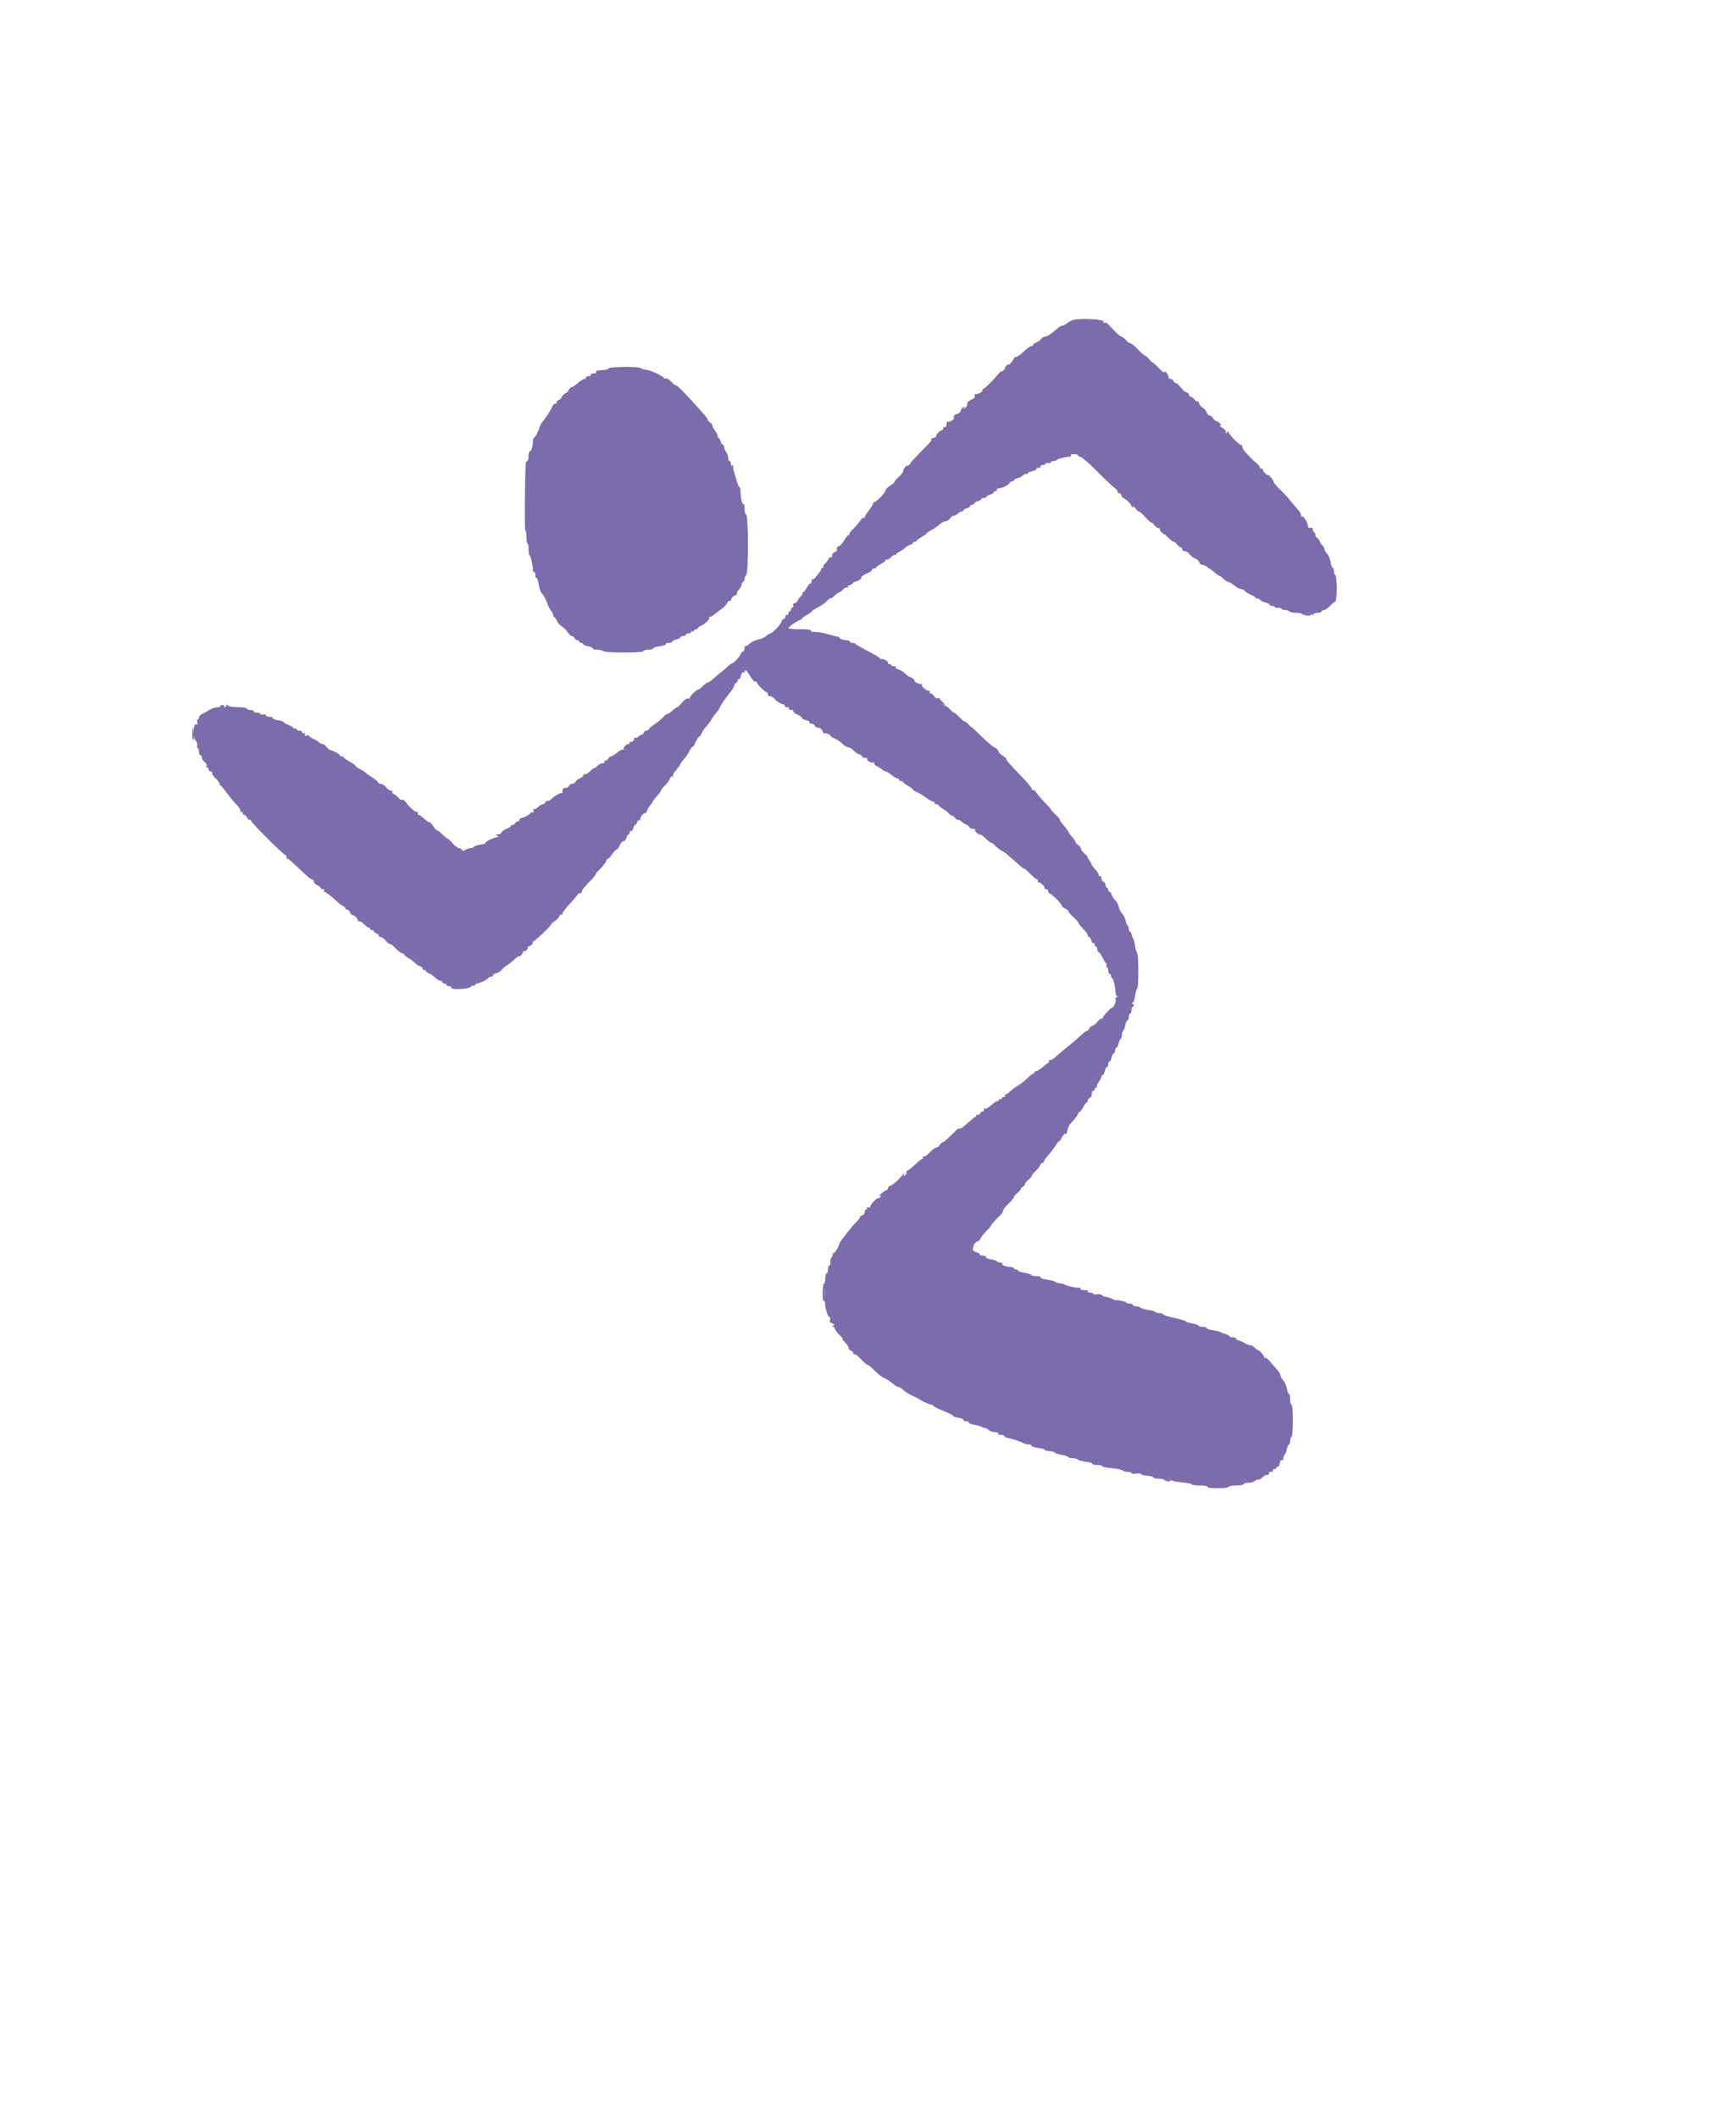 <?xml version="1.0" encoding="UTF-8" standalone="no"?><!-- Generator: Gravit.io --><svg xmlns="http://www.w3.org/2000/svg" xmlns:xlink="http://www.w3.org/1999/xlink" style="isolation:isolate" viewBox="0 0 123 150" width="123pt" height="150pt"><defs><clipPath id="_clipPath_7AI5HVQIuEOUWGMYK7dQO5azsF8pabnZ"><rect width="123" height="150"/></clipPath></defs><g clip-path="url(#_clipPath_7AI5HVQIuEOUWGMYK7dQO5azsF8pabnZ)"><g><path d=" M 76.105 22.647 C 75.974 22.671 75.761 22.774 75.632 22.876 C 75.503 22.977 75.345 23.06 75.28 23.06 C 75.216 23.06 75.074 23.136 74.965 23.229 C 74.437 23.682 74.206 23.835 74.052 23.835 C 73.96 23.835 73.828 23.916 73.758 24.015 C 73.689 24.114 73.534 24.226 73.414 24.264 C 73.294 24.301 73.196 24.373 73.196 24.423 C 73.196 24.472 73.136 24.513 73.062 24.513 C 72.989 24.513 72.749 24.688 72.529 24.901 C 72.31 25.114 72.065 25.288 71.985 25.288 C 71.905 25.288 71.839 25.325 71.839 25.37 C 71.839 25.415 71.752 25.553 71.646 25.676 C 71.539 25.798 71.452 25.869 71.452 25.832 C 71.452 25.795 71.391 25.821 71.317 25.89 C 71.242 25.959 71.194 26.037 71.21 26.063 C 71.225 26.09 71.177 26.168 71.103 26.236 C 71.028 26.305 70.968 26.331 70.968 26.294 C 70.968 26.257 70.878 26.332 70.768 26.46 C 70.307 26.997 69.782 27.516 69.699 27.516 C 69.651 27.516 69.611 27.577 69.611 27.65 C 69.611 27.776 69.278 27.942 69.091 27.91 C 69.044 27.902 69.031 27.961 69.061 28.039 C 69.098 28.134 69.019 28.226 68.831 28.309 C 68.572 28.424 68.506 28.508 68.531 28.694 C 68.536 28.729 68.467 28.816 68.379 28.888 C 68.241 28.999 68.23 28.997 68.303 28.873 C 68.377 28.747 68.367 28.746 68.225 28.86 C 68.135 28.933 68.061 29.052 68.061 29.125 C 68.061 29.197 67.952 29.284 67.819 29.317 C 67.611 29.369 67.516 29.484 67.601 29.577 C 67.666 29.649 67.32 29.908 67.214 29.867 C 67.147 29.842 67.087 29.869 67.08 29.928 C 67.045 30.236 67.026 30.276 66.918 30.253 C 66.854 30.24 66.813 30.281 66.826 30.346 C 66.839 30.41 66.804 30.464 66.746 30.467 C 66.61 30.472 66.317 30.768 66.317 30.9 C 66.317 30.957 66.255 31.004 66.178 31.004 C 66.101 31.004 66.007 31.054 65.969 31.116 C 65.923 31.191 65.944 31.202 66.036 31.148 C 66.111 31.105 65.796 31.445 65.337 31.905 C 64.878 32.365 64.514 32.754 64.528 32.769 C 64.542 32.784 64.493 32.852 64.418 32.921 C 64.344 32.99 64.283 33.019 64.283 32.987 C 64.283 32.954 64.218 32.993 64.138 33.073 C 64.058 33.153 63.992 33.282 63.992 33.361 C 63.992 33.439 63.843 33.634 63.66 33.794 C 63.478 33.955 63.349 34.107 63.375 34.132 C 63.4 34.158 63.266 34.275 63.077 34.392 C 62.888 34.509 62.733 34.667 62.733 34.743 C 62.733 34.894 62.094 35.557 61.949 35.557 C 61.901 35.557 61.861 35.605 61.861 35.665 C 61.861 35.723 61.73 35.937 61.57 36.139 C 61.41 36.34 61.28 36.556 61.28 36.618 C 61.28 36.68 61.241 36.707 61.193 36.678 C 61.146 36.648 61.032 36.744 60.94 36.89 C 60.848 37.036 60.628 37.293 60.451 37.46 C 60.274 37.628 60.155 37.791 60.188 37.824 C 60.22 37.856 60.198 37.882 60.139 37.882 C 60.081 37.882 59.937 38.053 59.819 38.262 C 59.702 38.471 59.524 38.663 59.425 38.689 C 59.312 38.719 59.265 38.791 59.3 38.882 C 59.336 38.974 59.283 39.051 59.155 39.091 C 59.041 39.128 58.955 39.238 58.955 39.348 C 58.955 39.454 58.911 39.514 58.857 39.481 C 58.803 39.447 58.73 39.499 58.694 39.596 C 58.658 39.692 58.55 39.841 58.455 39.927 C 58.358 40.012 58.308 40.11 58.343 40.145 C 58.377 40.179 58.355 40.207 58.292 40.207 C 58.23 40.207 58.18 40.254 58.18 40.311 C 58.18 40.368 58.125 40.472 58.059 40.542 C 57.992 40.611 57.875 40.758 57.799 40.868 C 57.722 40.979 57.624 41.047 57.581 41.02 C 57.537 40.993 57.501 41.063 57.501 41.176 C 57.501 41.289 57.466 41.36 57.423 41.333 C 57.38 41.307 57.265 41.435 57.166 41.618 C 57.067 41.801 56.942 41.951 56.889 41.951 C 56.835 41.951 56.819 41.98 56.854 42.014 C 56.888 42.049 56.838 42.147 56.742 42.232 C 56.646 42.317 56.539 42.464 56.505 42.557 C 56.47 42.65 56.376 42.726 56.296 42.726 C 56.207 42.726 56.173 42.782 56.207 42.872 C 56.238 42.951 56.214 43.017 56.156 43.017 C 56.097 43.017 56.048 43.082 56.048 43.162 C 56.048 43.242 56.005 43.307 55.951 43.307 C 55.898 43.307 55.854 43.376 55.854 43.459 C 55.854 43.542 55.811 43.583 55.758 43.55 C 55.704 43.517 55.661 43.559 55.661 43.644 C 55.661 43.729 55.595 43.823 55.516 43.854 C 55.435 43.885 55.37 43.961 55.37 44.024 C 55.37 44.169 54.727 44.858 54.591 44.858 C 54.536 44.858 54.4 44.942 54.289 45.045 C 54.179 45.148 53.927 45.259 53.729 45.293 C 53.532 45.326 53.258 45.457 53.121 45.584 C 52.984 45.711 52.846 45.788 52.813 45.756 C 52.781 45.724 52.754 45.793 52.754 45.91 C 52.754 46.027 52.689 46.148 52.609 46.179 C 52.529 46.209 52.464 46.287 52.464 46.351 C 52.464 46.471 51.971 46.989 51.857 46.989 C 51.823 46.989 51.69 47.087 51.562 47.207 C 51.434 47.327 51.238 47.492 51.126 47.575 C 51.014 47.658 50.769 47.865 50.581 48.035 C 50.394 48.206 50.198 48.345 50.146 48.345 C 50.093 48.345 49.942 48.454 49.808 48.587 C 49.675 48.721 49.531 48.83 49.488 48.83 C 49.369 48.83 48.879 49.308 48.879 49.425 C 48.879 49.482 48.817 49.504 48.74 49.475 C 48.656 49.443 48.496 49.555 48.335 49.755 C 48.189 49.939 48.032 50.089 47.986 50.089 C 47.94 50.089 47.784 50.198 47.641 50.331 C 47.497 50.464 47.333 50.573 47.275 50.573 C 47.217 50.573 47.077 50.681 46.963 50.811 C 46.85 50.942 46.58 51.166 46.365 51.309 C 46.149 51.451 45.973 51.606 45.973 51.652 C 45.973 51.698 45.906 51.736 45.825 51.736 C 45.743 51.736 45.651 51.801 45.62 51.881 C 45.59 51.961 45.522 52.027 45.471 52.027 C 45.42 52.027 45.312 52.092 45.231 52.173 C 45.151 52.253 45.039 52.29 44.981 52.255 C 44.924 52.219 44.901 52.23 44.931 52.278 C 44.994 52.383 44.76 52.622 44.675 52.537 C 44.643 52.505 44.617 52.53 44.617 52.592 C 44.617 52.654 44.57 52.705 44.513 52.705 C 44.369 52.705 44.128 52.959 44.201 53.032 C 44.234 53.065 44.195 53.092 44.115 53.092 C 44.034 53.092 43.842 53.201 43.687 53.334 C 43.532 53.467 43.35 53.576 43.281 53.577 C 43.213 53.577 43.132 53.642 43.101 53.722 C 43.071 53.802 42.982 53.867 42.905 53.867 C 42.828 53.867 42.791 53.911 42.824 53.964 C 42.857 54.017 42.796 54.061 42.688 54.061 C 42.581 54.061 42.404 54.156 42.295 54.273 C 42.187 54.39 42.098 54.449 42.098 54.404 C 42.098 54.36 41.991 54.439 41.86 54.58 C 41.729 54.721 41.555 54.836 41.473 54.836 C 41.39 54.836 41.323 54.881 41.323 54.935 C 41.323 54.99 41.213 55.076 41.078 55.128 C 40.943 55.179 40.808 55.287 40.777 55.367 C 40.746 55.448 40.643 55.514 40.548 55.514 C 40.452 55.514 40.349 55.58 40.319 55.659 C 40.288 55.74 40.175 55.805 40.066 55.805 C 39.89 55.805 39.824 55.905 39.858 56.12 C 39.864 56.16 39.837 56.183 39.797 56.172 C 39.689 56.141 39.265 56.387 39.065 56.595 C 38.968 56.696 38.848 56.752 38.797 56.721 C 38.747 56.69 38.679 56.733 38.648 56.816 C 38.615 56.899 38.529 56.968 38.454 56.968 C 38.38 56.968 38.231 57.056 38.122 57.165 C 38.014 57.273 37.883 57.336 37.833 57.305 C 37.779 57.272 37.767 57.322 37.803 57.423 C 37.838 57.519 37.833 57.567 37.792 57.53 C 37.751 57.493 37.624 57.551 37.51 57.658 C 37.396 57.765 37.183 57.877 37.037 57.906 C 36.892 57.936 36.794 57.995 36.821 58.038 C 36.847 58.081 36.781 58.144 36.674 58.178 C 36.567 58.212 36.479 58.281 36.479 58.33 C 36.479 58.38 36.413 58.421 36.333 58.421 C 36.254 58.421 36.188 58.46 36.188 58.508 C 36.188 58.556 36.057 58.641 35.896 58.697 C 35.736 58.753 35.578 58.866 35.547 58.949 C 35.515 59.031 35.396 59.1 35.282 59.1 C 35.112 59.101 35.101 59.119 35.219 59.196 C 35.349 59.279 35.349 59.29 35.219 59.294 C 35.002 59.302 34.335 59.636 34.403 59.704 C 34.436 59.736 34.262 59.792 34.017 59.829 C 33.772 59.866 33.572 59.935 33.572 59.982 C 33.572 60.029 33.485 60.068 33.377 60.068 C 33.27 60.068 33.09 60.122 32.977 60.189 C 32.813 60.286 32.763 60.286 32.728 60.189 C 32.704 60.122 32.611 60.068 32.522 60.068 C 32.433 60.068 32.229 59.916 32.07 59.731 C 31.911 59.545 31.749 59.393 31.711 59.392 C 31.673 59.39 31.508 59.259 31.344 59.099 C 31.181 58.939 31.007 58.808 30.959 58.808 C 30.91 58.808 30.793 58.677 30.699 58.517 C 30.605 58.358 30.473 58.227 30.407 58.227 C 30.341 58.227 30.167 58.107 30.02 57.96 C 29.873 57.814 29.719 57.705 29.677 57.718 C 29.635 57.732 29.6 57.675 29.6 57.591 C 29.6 57.508 29.562 57.464 29.516 57.493 C 29.427 57.547 28.97 57.139 28.738 56.798 C 28.663 56.688 28.547 56.618 28.481 56.644 C 28.415 56.669 28.302 56.608 28.23 56.507 C 28.158 56.407 28.02 56.295 27.923 56.259 C 27.826 56.223 27.775 56.15 27.808 56.096 C 27.841 56.043 27.795 55.999 27.707 55.999 C 27.618 55.999 27.46 55.89 27.355 55.757 C 27.25 55.623 27.08 55.514 26.978 55.514 C 26.875 55.514 26.791 55.471 26.791 55.419 C 26.791 55.366 26.606 55.207 26.379 55.065 C 26.153 54.923 25.946 54.776 25.919 54.737 C 25.892 54.698 25.708 54.58 25.51 54.474 C 25.311 54.368 25.168 54.263 25.191 54.24 C 25.214 54.217 25.039 54.092 24.801 53.962 C 24.563 53.832 24.369 53.693 24.369 53.651 C 24.369 53.61 24.303 53.577 24.224 53.577 C 24.144 53.577 24.078 53.54 24.078 53.495 C 24.078 53.412 23.649 53.177 23.414 53.132 C 23.342 53.118 23.22 53.016 23.142 52.906 C 23.065 52.795 22.942 52.705 22.869 52.705 C 22.796 52.705 22.678 52.648 22.608 52.578 C 22.537 52.508 22.341 52.39 22.172 52.315 C 22.002 52.24 21.883 52.149 21.906 52.112 C 21.929 52.075 21.853 52.069 21.738 52.099 C 21.595 52.137 21.551 52.119 21.598 52.042 C 21.64 51.975 21.605 51.93 21.511 51.93 C 21.425 51.93 21.376 51.895 21.402 51.853 C 21.428 51.811 21.355 51.769 21.239 51.76 C 21.124 51.752 21.014 51.699 20.996 51.643 C 20.977 51.587 20.922 51.566 20.873 51.596 C 20.824 51.626 20.784 51.612 20.784 51.566 C 20.784 51.52 20.632 51.422 20.445 51.348 C 20.259 51.275 20.106 51.186 20.106 51.149 C 20.106 51.112 19.932 51.055 19.719 51.021 C 19.506 50.986 19.331 50.916 19.331 50.863 C 19.331 50.81 19.222 50.767 19.089 50.767 C 18.956 50.767 18.847 50.718 18.847 50.659 C 18.847 50.599 18.761 50.573 18.653 50.602 C 18.546 50.629 18.459 50.613 18.459 50.565 C 18.459 50.516 18.35 50.477 18.217 50.477 C 18.084 50.477 17.975 50.433 17.975 50.38 C 17.975 50.326 17.866 50.283 17.733 50.283 C 17.599 50.283 17.491 50.239 17.491 50.186 C 17.491 50.132 17.223 50.089 16.88 50.089 C 16.535 50.089 16.22 50.039 16.154 49.973 C 16.063 49.882 16.037 49.882 16.037 49.973 C 16.037 50.037 15.991 50.089 15.935 50.089 C 15.878 50.089 15.853 50.055 15.879 50.013 C 15.905 49.971 15.846 49.937 15.747 49.937 C 15.648 49.937 15.588 49.971 15.614 50.013 C 15.64 50.055 15.539 50.092 15.389 50.096 C 15.24 50.1 14.986 50.187 14.826 50.289 C 14.667 50.39 14.438 50.517 14.318 50.57 C 14.198 50.622 14.1 50.732 14.1 50.813 C 14.1 50.895 14.06 50.961 14.012 50.961 C 13.964 50.961 13.949 51.055 13.979 51.17 C 14.013 51.302 13.996 51.356 13.931 51.316 C 13.681 51.161 13.623 52.214 13.868 52.459 C 13.954 52.545 14.001 52.7 13.974 52.805 C 13.947 52.91 13.964 52.995 14.012 52.995 C 14.06 52.995 14.1 53.104 14.1 53.238 C 14.1 53.371 14.143 53.48 14.197 53.48 C 14.25 53.48 14.294 53.551 14.294 53.638 C 14.294 53.725 14.385 53.875 14.496 53.972 C 14.608 54.069 14.671 54.194 14.636 54.25 C 14.601 54.306 14.619 54.352 14.675 54.352 C 14.732 54.352 14.778 54.417 14.778 54.497 C 14.778 54.577 14.846 54.642 14.929 54.642 C 15.012 54.642 15.054 54.684 15.023 54.735 C 14.991 54.786 15.097 54.955 15.259 55.109 C 15.421 55.263 15.553 55.436 15.553 55.492 C 15.553 55.549 15.586 55.61 15.626 55.627 C 15.666 55.645 15.828 55.834 15.986 56.047 C 16.37 56.565 16.422 56.627 16.791 57.023 C 16.966 57.211 17.079 57.412 17.042 57.472 C 17.002 57.536 17.02 57.551 17.088 57.51 C 17.155 57.468 17.2 57.503 17.2 57.597 C 17.2 57.683 17.237 57.731 17.282 57.703 C 17.328 57.675 17.421 57.758 17.491 57.888 C 17.56 58.017 17.654 58.1 17.699 58.073 C 17.744 58.045 17.781 58.067 17.781 58.123 C 17.781 58.248 20.084 60.552 20.209 60.552 C 20.259 60.552 20.3 60.624 20.3 60.713 C 20.3 60.802 20.323 60.852 20.351 60.824 C 20.396 60.779 20.636 60.988 21.764 62.056 C 21.903 62.188 22.066 62.296 22.127 62.296 C 22.188 62.296 22.238 62.362 22.238 62.443 C 22.238 62.524 22.347 62.64 22.48 62.701 C 22.613 62.762 22.722 62.848 22.722 62.893 C 22.722 62.937 22.79 62.974 22.873 62.974 C 22.956 62.974 22.997 63.018 22.964 63.071 C 22.931 63.124 22.94 63.168 22.983 63.169 C 23.077 63.17 23.522 63.51 23.875 63.851 C 24.017 63.988 24.207 64.128 24.299 64.163 C 24.391 64.198 24.466 64.272 24.466 64.327 C 24.466 64.382 24.528 64.427 24.605 64.427 C 24.681 64.427 24.771 64.514 24.805 64.621 C 24.839 64.727 24.919 64.815 24.984 64.815 C 25.141 64.815 25.435 65.167 25.354 65.258 C 25.318 65.298 25.344 65.298 25.411 65.26 C 25.485 65.217 25.647 65.303 25.819 65.475 C 25.976 65.632 26.128 65.736 26.157 65.707 C 26.186 65.678 26.21 65.705 26.21 65.767 C 26.21 65.829 26.275 65.88 26.355 65.88 C 26.435 65.88 26.5 65.921 26.5 65.971 C 26.5 66.02 26.588 66.089 26.696 66.123 C 26.803 66.157 26.865 66.225 26.835 66.275 C 26.804 66.324 26.859 66.365 26.956 66.365 C 27.053 66.365 27.214 66.474 27.314 66.607 C 27.414 66.74 27.548 66.849 27.611 66.849 C 27.673 66.849 27.817 66.947 27.929 67.067 C 28.223 67.381 28.415 67.527 28.531 67.527 C 28.586 67.527 28.632 67.561 28.632 67.603 C 28.632 67.645 28.773 67.762 28.947 67.863 C 29.12 67.964 29.327 68.119 29.407 68.209 C 29.487 68.298 29.651 68.403 29.771 68.441 C 29.892 68.479 29.966 68.55 29.935 68.6 C 29.905 68.649 29.948 68.69 30.031 68.69 C 30.114 68.69 30.182 68.73 30.182 68.78 C 30.182 68.83 30.27 68.899 30.378 68.933 C 30.487 68.967 30.681 69.101 30.81 69.23 C 30.939 69.359 31.112 69.465 31.194 69.465 C 31.277 69.465 31.344 69.508 31.344 69.562 C 31.344 69.615 31.41 69.659 31.49 69.659 C 31.569 69.659 31.635 69.702 31.635 69.755 C 31.635 69.809 31.725 69.852 31.834 69.852 C 31.944 69.852 32.007 69.896 31.974 69.949 C 31.871 70.116 33.175 70.069 33.345 69.9 C 33.425 69.819 33.531 69.778 33.58 69.809 C 33.629 69.839 33.669 69.818 33.669 69.761 C 33.669 69.705 33.731 69.659 33.807 69.659 C 33.968 69.659 34.575 69.352 34.622 69.247 C 34.64 69.207 34.716 69.174 34.792 69.174 C 34.867 69.174 34.929 69.131 34.929 69.079 C 34.929 69.027 35.039 68.956 35.173 68.923 C 35.308 68.889 35.471 68.789 35.536 68.701 C 35.602 68.613 35.786 68.458 35.946 68.358 C 36.106 68.257 36.333 68.072 36.45 67.948 C 36.567 67.823 36.728 67.721 36.807 67.721 C 36.885 67.721 36.978 67.633 37.012 67.526 C 37.046 67.418 37.104 67.348 37.14 67.37 C 37.223 67.421 37.453 67.178 37.386 67.111 C 37.359 67.083 37.426 67.032 37.537 66.997 C 37.648 66.962 37.738 66.87 37.738 66.794 C 37.738 66.718 37.774 66.655 37.818 66.655 C 37.918 66.655 39.093 65.523 39.044 65.474 C 39.024 65.455 39.137 65.353 39.294 65.248 C 39.451 65.143 39.605 64.98 39.635 64.886 C 39.665 64.792 39.737 64.744 39.795 64.78 C 39.852 64.815 39.872 64.8 39.838 64.746 C 39.805 64.692 40.038 64.369 40.356 64.029 C 40.675 63.689 40.935 63.378 40.935 63.338 C 40.935 63.297 41.001 63.265 41.08 63.265 C 41.16 63.265 41.226 63.202 41.226 63.125 C 41.226 63.048 41.444 62.77 41.71 62.508 C 41.977 62.246 42.195 61.991 42.195 61.943 C 42.195 61.894 42.271 61.786 42.364 61.703 C 42.642 61.456 42.97 61.042 42.97 60.939 C 42.97 60.886 43.008 60.843 43.054 60.843 C 43.1 60.843 43.242 60.69 43.369 60.504 C 43.496 60.318 43.644 60.165 43.699 60.165 C 43.754 60.165 43.849 60.034 43.909 59.874 C 43.969 59.714 44.087 59.583 44.17 59.583 C 44.254 59.583 44.35 59.474 44.383 59.341 C 44.416 59.208 44.483 59.099 44.53 59.099 C 44.578 59.099 44.617 59.031 44.617 58.948 C 44.617 58.865 44.659 58.823 44.711 58.855 C 44.762 58.887 44.832 58.802 44.866 58.667 C 44.9 58.531 44.964 58.421 45.008 58.421 C 45.052 58.421 45.116 58.333 45.15 58.225 C 45.184 58.118 45.259 58.059 45.317 58.095 C 45.375 58.131 45.394 58.115 45.36 58.061 C 45.292 57.951 45.621 57.52 45.708 57.606 C 45.737 57.636 45.792 57.565 45.829 57.449 C 45.866 57.332 45.977 57.143 46.076 57.03 C 46.175 56.915 46.259 56.791 46.263 56.752 C 46.267 56.714 46.399 56.54 46.557 56.367 C 46.715 56.194 46.845 56.014 46.845 55.968 C 46.845 55.921 46.969 55.766 47.122 55.624 C 47.274 55.482 47.43 55.267 47.468 55.148 C 47.506 55.026 47.583 54.959 47.642 54.995 C 47.7 55.031 47.719 55.015 47.685 54.96 C 47.65 54.904 47.752 54.712 47.91 54.533 C 48.068 54.353 48.199 54.172 48.199 54.13 C 48.2 54.087 48.31 53.935 48.443 53.791 C 48.576 53.648 48.753 53.388 48.835 53.215 C 48.918 53.041 49.022 52.899 49.066 52.899 C 49.111 52.899 49.175 52.822 49.209 52.729 C 49.306 52.459 49.554 52.066 49.56 52.172 C 49.563 52.225 49.624 52.134 49.695 51.97 C 49.767 51.805 49.929 51.565 50.055 51.437 C 50.181 51.308 50.343 51.089 50.414 50.95 C 50.486 50.811 50.65 50.584 50.778 50.445 C 50.906 50.307 51.01 50.149 51.01 50.094 C 51.01 50.007 51.415 49.425 51.83 48.913 C 51.902 48.825 51.989 48.662 52.025 48.549 C 52.06 48.437 52.13 48.345 52.18 48.345 C 52.229 48.345 52.27 48.277 52.27 48.194 C 52.27 48.111 52.308 48.067 52.355 48.096 C 52.402 48.125 52.467 48.015 52.499 47.853 C 52.532 47.689 52.602 47.584 52.656 47.618 C 52.71 47.651 52.754 47.632 52.754 47.576 C 52.754 47.379 52.908 47.476 53.091 47.788 C 53.324 48.184 53.489 48.353 53.566 48.276 C 53.599 48.243 53.626 48.267 53.626 48.328 C 53.626 48.455 54.192 49.023 54.319 49.023 C 54.364 49.023 54.401 49.089 54.401 49.169 C 54.401 49.249 54.482 49.314 54.581 49.314 C 54.681 49.314 54.842 49.422 54.941 49.553 C 55.04 49.685 55.243 49.819 55.392 49.852 C 55.54 49.884 55.638 49.951 55.607 50 C 55.577 50.049 55.645 50.089 55.758 50.089 C 55.871 50.089 55.936 50.133 55.903 50.186 C 55.87 50.239 55.935 50.283 56.048 50.283 C 56.161 50.283 56.231 50.319 56.204 50.364 C 56.176 50.408 56.304 50.517 56.488 50.604 C 56.673 50.692 56.823 50.805 56.823 50.855 C 56.823 50.905 56.955 50.974 57.115 51.01 C 57.275 51.045 57.381 51.114 57.351 51.163 C 57.321 51.212 57.381 51.252 57.485 51.252 C 57.589 51.252 57.7 51.317 57.73 51.397 C 57.761 51.477 57.876 51.542 57.986 51.542 C 58.105 51.542 58.219 51.631 58.267 51.76 C 58.311 51.88 58.364 51.961 58.384 51.94 C 58.445 51.877 58.858 52.033 58.858 52.119 C 58.858 52.162 58.934 52.223 59.027 52.255 C 59.259 52.333 59.55 52.526 59.738 52.727 C 59.824 52.82 59.987 52.909 60.1 52.927 C 60.212 52.944 60.382 53.047 60.477 53.156 C 60.572 53.266 60.748 53.386 60.868 53.424 C 60.988 53.462 61.086 53.533 61.086 53.583 C 61.086 53.633 61.18 53.674 61.296 53.674 C 61.411 53.674 61.477 53.702 61.442 53.737 C 61.344 53.835 61.748 54.082 61.876 54.003 C 61.939 53.964 61.962 53.977 61.928 54.031 C 61.895 54.085 61.986 54.19 62.131 54.264 C 62.275 54.339 62.451 54.455 62.522 54.521 C 62.592 54.588 62.701 54.642 62.764 54.642 C 62.827 54.643 63.005 54.752 63.16 54.885 C 63.315 55.018 63.5 55.127 63.572 55.127 C 63.643 55.127 63.702 55.17 63.702 55.224 C 63.702 55.277 63.767 55.321 63.847 55.321 C 63.927 55.321 63.992 55.354 63.992 55.395 C 63.992 55.437 64.145 55.552 64.331 55.653 C 64.518 55.753 64.67 55.868 64.67 55.907 C 64.67 55.947 64.79 56.028 64.937 56.087 C 65.083 56.146 65.378 56.323 65.591 56.481 C 65.804 56.638 66.033 56.769 66.099 56.77 C 66.166 56.772 66.221 56.817 66.221 56.87 C 66.221 56.924 66.286 56.968 66.366 56.968 C 66.446 56.968 66.511 57.002 66.511 57.043 C 66.511 57.085 66.653 57.202 66.826 57.302 C 66.999 57.403 67.176 57.543 67.218 57.614 C 67.261 57.684 67.349 57.743 67.415 57.743 C 67.48 57.743 67.595 57.827 67.67 57.931 C 67.745 58.035 67.84 58.098 67.882 58.073 C 67.923 58.047 68.039 58.104 68.138 58.199 C 68.238 58.294 68.381 58.387 68.457 58.404 C 68.532 58.422 68.629 58.498 68.671 58.574 C 68.714 58.649 68.841 58.711 68.954 58.711 C 69.067 58.711 69.132 58.738 69.099 58.771 C 69.02 58.85 69.271 59.098 69.435 59.101 C 69.505 59.103 69.69 59.234 69.845 59.392 C 70.001 59.55 70.17 59.68 70.222 59.68 C 70.273 59.68 70.412 59.784 70.529 59.911 C 70.647 60.037 70.848 60.196 70.976 60.263 C 71.218 60.389 71.256 60.419 71.864 60.957 C 72.46 61.484 72.507 61.521 72.573 61.521 C 72.608 61.521 72.806 61.695 73.013 61.908 C 73.22 62.121 73.436 62.296 73.492 62.296 C 73.548 62.296 73.568 62.339 73.535 62.393 C 73.502 62.446 73.521 62.49 73.576 62.49 C 73.73 62.49 74.065 62.803 74.008 62.894 C 73.982 62.938 74.027 62.974 74.111 62.974 C 74.194 62.974 74.261 63.039 74.261 63.119 C 74.261 63.199 74.301 63.265 74.351 63.265 C 74.471 63.265 75.23 64.022 75.23 64.142 C 75.23 64.195 75.339 64.287 75.472 64.348 C 75.606 64.409 75.716 64.506 75.717 64.564 C 75.718 64.622 75.87 64.8 76.056 64.959 C 76.241 65.118 76.394 65.293 76.396 65.346 C 76.398 65.4 76.55 65.595 76.735 65.779 C 76.92 65.963 77.071 66.17 77.071 66.239 C 77.071 66.308 77.114 66.365 77.166 66.365 C 77.218 66.365 77.288 66.473 77.322 66.606 C 77.355 66.739 77.421 66.824 77.469 66.794 C 77.516 66.765 77.555 66.809 77.555 66.892 C 77.555 66.975 77.599 67.043 77.652 67.043 C 77.705 67.043 77.749 67.13 77.749 67.237 C 77.749 67.343 77.791 67.43 77.841 67.43 C 77.892 67.43 78.01 67.594 78.103 67.794 C 78.196 67.993 78.312 68.185 78.362 68.219 C 78.411 68.253 78.422 68.329 78.386 68.388 C 78.349 68.448 78.365 68.496 78.422 68.496 C 78.478 68.496 78.524 68.605 78.524 68.738 C 78.524 68.871 78.568 68.98 78.621 68.98 C 78.674 68.98 78.718 69.042 78.718 69.118 C 78.718 69.193 78.757 69.269 78.806 69.287 C 78.891 69.319 79.027 69.899 79.039 70.288 C 79.042 70.395 79.091 70.514 79.148 70.553 C 79.214 70.599 79.204 70.625 79.119 70.626 C 79.044 70.627 79.011 70.688 79.042 70.77 C 79.072 70.848 79.034 71.033 78.956 71.181 C 78.879 71.329 78.816 71.412 78.815 71.365 C 78.815 71.317 78.662 71.44 78.476 71.638 C 78.289 71.836 78.137 72.04 78.137 72.093 C 78.137 72.146 78.101 72.167 78.058 72.14 C 78.015 72.114 77.874 72.22 77.744 72.377 C 77.615 72.534 77.455 72.662 77.39 72.662 C 77.325 72.662 77.223 72.753 77.163 72.864 C 77.104 72.975 77.034 73.045 77.009 73.019 C 76.983 72.994 76.792 73.131 76.586 73.326 C 76.379 73.52 76.087 73.777 75.938 73.896 C 75.371 74.35 74.894 74.751 74.726 74.914 C 74.631 75.007 74.484 75.084 74.401 75.084 C 74.318 75.084 74.277 75.127 74.31 75.181 C 74.343 75.234 74.335 75.278 74.291 75.279 C 74.248 75.28 74.065 75.411 73.885 75.57 C 73.705 75.729 73.498 75.859 73.425 75.859 C 73.352 75.859 73.293 75.902 73.293 75.956 C 73.293 76.009 73.248 76.052 73.194 76.052 C 73.14 76.052 72.955 76.197 72.782 76.373 C 72.61 76.549 72.321 76.778 72.139 76.882 C 71.958 76.985 71.709 77.168 71.587 77.288 C 71.464 77.408 71.316 77.506 71.257 77.506 C 71.198 77.506 71.177 77.549 71.21 77.603 C 71.243 77.656 71.202 77.699 71.119 77.699 C 71.036 77.699 70.968 77.746 70.968 77.802 C 70.968 77.859 70.924 77.878 70.871 77.845 C 70.817 77.812 70.774 77.831 70.774 77.887 C 70.774 77.944 70.728 77.99 70.673 77.99 C 70.617 77.99 70.519 78.034 70.455 78.089 C 69.984 78.486 69.867 78.561 69.792 78.515 C 69.746 78.487 69.708 78.534 69.708 78.62 C 69.708 78.706 69.669 78.753 69.621 78.723 C 69.574 78.694 69.51 78.735 69.479 78.814 C 69.449 78.894 69.357 78.959 69.275 78.959 C 69.194 78.959 69.138 78.992 69.151 79.031 C 69.165 79.071 69.152 79.104 69.124 79.104 C 69.069 79.104 68.883 79.252 68.427 79.661 C 68.263 79.808 68.092 79.928 68.047 79.928 C 68.001 79.928 67.942 79.927 67.915 79.927 C 67.888 79.927 67.649 80.145 67.384 80.411 C 67.118 80.678 66.857 80.896 66.804 80.896 C 66.75 80.896 66.652 80.984 66.586 81.09 C 66.519 81.197 66.402 81.284 66.325 81.284 C 66.248 81.284 66.043 81.44 65.868 81.631 C 65.676 81.841 65.504 81.95 65.434 81.907 C 65.361 81.862 65.344 81.877 65.388 81.947 C 65.426 82.009 65.421 82.059 65.376 82.059 C 65.332 82.059 65.082 82.255 64.821 82.495 C 64.56 82.735 64.308 82.931 64.261 82.931 C 64.213 82.931 64.198 82.97 64.228 83.017 C 64.257 83.064 64.215 83.157 64.134 83.224 C 64.011 83.327 63.997 83.317 64.046 83.162 C 64.099 82.994 64.095 82.993 63.995 83.149 C 63.806 83.443 63.193 83.996 63.057 83.996 C 62.985 83.996 62.927 84.059 62.927 84.135 C 62.927 84.212 62.845 84.3 62.746 84.331 C 62.646 84.363 62.483 84.483 62.382 84.597 C 62.282 84.711 62.261 84.769 62.336 84.725 C 62.428 84.671 62.45 84.681 62.403 84.757 C 62.365 84.818 62.281 84.869 62.216 84.869 C 62.061 84.869 61.577 85.422 61.655 85.51 C 61.688 85.547 61.637 85.549 61.541 85.515 C 61.437 85.477 61.39 85.491 61.426 85.548 C 61.458 85.601 61.439 85.644 61.382 85.644 C 61.326 85.644 61.28 85.728 61.28 85.831 C 61.28 85.935 61.191 86.046 61.079 86.082 C 60.968 86.117 60.901 86.169 60.929 86.197 C 60.958 86.226 60.841 86.387 60.67 86.555 C 60.499 86.724 60.197 87.078 59.998 87.342 C 59.8 87.607 59.601 87.867 59.557 87.92 C 59.513 87.973 59.475 88.039 59.474 88.065 C 59.462 88.262 59.107 88.826 59.026 88.776 C 58.969 88.741 58.953 88.76 58.99 88.82 C 59.026 88.878 58.997 88.981 58.925 89.047 C 58.854 89.114 58.814 89.27 58.838 89.392 C 58.862 89.518 58.833 89.615 58.772 89.615 C 58.713 89.615 58.664 89.746 58.664 89.906 C 58.664 90.066 58.62 90.197 58.567 90.197 C 58.514 90.197 58.47 90.374 58.47 90.59 C 58.47 90.806 58.433 90.961 58.389 90.933 C 58.344 90.905 58.298 91.164 58.287 91.508 C 58.274 91.895 58.305 92.135 58.368 92.135 C 58.424 92.135 58.47 92.251 58.47 92.394 C 58.47 92.716 58.674 93.297 58.787 93.297 C 58.833 93.297 58.844 93.381 58.812 93.483 C 58.769 93.618 58.81 93.687 58.963 93.736 C 59.128 93.788 59.145 93.821 59.04 93.887 C 58.943 93.949 58.94 93.972 59.027 93.973 C 59.094 93.974 59.148 94.02 59.148 94.076 C 59.148 94.183 59.27 94.347 59.578 94.658 C 59.682 94.762 59.734 94.847 59.694 94.847 C 59.655 94.847 59.734 94.95 59.87 95.076 C 60.006 95.202 60.117 95.373 60.117 95.457 C 60.117 95.541 60.205 95.637 60.312 95.671 C 60.42 95.705 60.483 95.773 60.452 95.823 C 60.421 95.872 60.456 95.913 60.53 95.913 C 60.603 95.913 60.757 96.011 60.871 96.131 C 61.226 96.502 61.438 96.688 61.509 96.688 C 61.547 96.688 61.758 96.866 61.978 97.084 C 62.198 97.302 62.469 97.519 62.58 97.568 C 62.841 97.682 63.111 97.857 63.351 98.068 C 63.458 98.162 63.6 98.238 63.667 98.238 C 63.735 98.238 63.89 98.336 64.012 98.457 C 64.135 98.577 64.431 98.761 64.67 98.866 C 64.91 98.97 65.128 99.081 65.155 99.112 C 65.23 99.199 65.898 99.497 66.017 99.497 C 66.076 99.497 66.124 99.53 66.124 99.57 C 66.124 99.61 66.448 99.771 66.844 99.929 C 67.24 100.086 67.546 100.244 67.524 100.28 C 67.501 100.315 67.657 100.373 67.869 100.407 C 68.081 100.44 68.255 100.511 68.255 100.564 C 68.255 100.617 68.342 100.66 68.449 100.66 C 68.555 100.66 68.643 100.701 68.643 100.752 C 68.643 100.803 68.806 100.871 69.006 100.903 C 69.206 100.935 69.445 101.002 69.537 101.052 C 69.63 101.103 69.753 101.144 69.811 101.144 C 69.868 101.144 69.981 101.21 70.061 101.289 C 70.141 101.369 70.337 101.435 70.496 101.435 C 70.664 101.435 70.76 101.475 70.725 101.532 C 70.691 101.587 70.773 101.629 70.913 101.629 C 71.05 101.629 71.161 101.667 71.161 101.714 C 71.161 101.762 71.281 101.822 71.428 101.849 C 71.714 101.901 72.268 102.087 72.541 102.223 C 72.633 102.269 72.796 102.307 72.904 102.307 C 73.011 102.307 73.099 102.349 73.099 102.4 C 73.099 102.452 73.316 102.523 73.581 102.558 C 73.847 102.593 74.046 102.651 74.024 102.687 C 74.002 102.723 74.143 102.763 74.337 102.776 C 74.532 102.789 74.716 102.84 74.746 102.888 C 74.776 102.936 74.985 103.005 75.211 103.041 C 75.437 103.078 75.645 103.145 75.674 103.191 C 75.703 103.237 75.845 103.276 75.991 103.276 C 76.138 103.276 76.302 103.32 76.357 103.375 C 76.411 103.43 76.68 103.501 76.955 103.533 C 77.229 103.566 77.43 103.63 77.402 103.676 C 77.373 103.722 77.53 103.76 77.749 103.76 C 77.969 103.76 78.125 103.797 78.097 103.843 C 78.068 103.889 78.356 103.952 78.736 103.984 C 79.115 104.016 79.472 104.087 79.527 104.143 C 79.583 104.199 79.751 104.244 79.9 104.244 C 80.049 104.244 80.171 104.285 80.171 104.335 C 80.171 104.385 80.324 104.401 80.51 104.371 C 80.697 104.341 80.849 104.354 80.849 104.401 C 80.849 104.448 81.035 104.499 81.261 104.514 C 81.487 104.53 81.687 104.584 81.705 104.635 C 81.723 104.687 81.904 104.729 82.109 104.729 C 82.315 104.729 82.502 104.782 82.529 104.85 C 82.568 104.947 82.579 104.947 82.585 104.85 C 82.595 104.704 82.95 104.686 82.998 104.829 C 83.016 104.885 83.347 104.956 83.732 104.989 C 84.118 105.021 84.434 105.085 84.434 105.13 C 84.434 105.176 84.698 105.213 85.021 105.213 C 85.387 105.213 85.585 105.249 85.548 105.31 C 85.51 105.371 85.773 105.407 86.269 105.407 C 86.725 105.407 87.049 105.366 87.049 105.31 C 87.049 105.257 87.289 105.213 87.582 105.213 C 87.875 105.213 88.115 105.169 88.115 105.116 C 88.115 105.063 88.264 105.019 88.447 105.019 C 88.63 105.019 88.837 104.961 88.908 104.89 C 88.979 104.82 89.086 104.778 89.146 104.798 C 89.206 104.818 89.333 104.756 89.429 104.66 C 89.525 104.565 89.639 104.481 89.682 104.474 C 89.726 104.468 89.808 104.457 89.865 104.45 C 89.921 104.443 89.94 104.394 89.907 104.341 C 89.874 104.288 89.94 104.244 90.053 104.244 C 90.165 104.244 90.231 104.201 90.198 104.147 C 90.165 104.094 90.206 104.051 90.289 104.051 C 90.372 104.051 90.44 104.004 90.44 103.948 C 90.44 103.891 90.478 103.869 90.525 103.898 C 90.572 103.927 90.637 103.818 90.669 103.655 C 90.702 103.491 90.772 103.386 90.826 103.42 C 90.88 103.453 90.925 103.4 90.925 103.3 C 90.925 103.201 90.97 103.075 91.025 103.02 C 91.08 102.965 91.148 102.793 91.176 102.637 C 91.204 102.482 91.268 102.34 91.318 102.323 C 91.368 102.305 91.409 102.188 91.409 102.062 C 91.409 101.937 91.452 101.807 91.506 101.774 C 91.561 101.739 91.603 101.24 91.603 100.606 C 91.603 99.931 91.565 99.497 91.506 99.497 C 91.452 99.497 91.409 99.323 91.409 99.11 C 91.409 98.896 91.371 98.722 91.325 98.722 C 91.278 98.722 91.214 98.557 91.181 98.355 C 91.149 98.153 91.035 97.894 90.927 97.778 C 90.819 97.662 90.731 97.505 90.731 97.429 C 90.731 97.352 90.611 97.152 90.464 96.985 C 90.318 96.817 90.09 96.554 89.958 96.401 C 89.826 96.247 89.684 96.143 89.643 96.168 C 89.602 96.194 89.568 96.169 89.568 96.112 C 89.568 96.007 89.223 95.622 89.128 95.622 C 89.099 95.622 88.981 95.534 88.866 95.427 C 88.751 95.319 88.611 95.248 88.555 95.268 C 88.5 95.287 88.345 95.229 88.212 95.138 C 88.079 95.047 87.822 94.944 87.642 94.91 C 87.462 94.875 87.244 94.77 87.157 94.677 C 87.071 94.584 86.914 94.493 86.807 94.474 C 86.701 94.456 86.57 94.407 86.517 94.366 C 86.463 94.324 86.213 94.26 85.96 94.223 C 85.706 94.187 85.499 94.116 85.499 94.066 C 85.499 94.016 85.369 93.975 85.209 93.975 C 85.049 93.975 84.918 93.936 84.918 93.889 C 84.918 93.842 84.722 93.774 84.482 93.738 C 84.242 93.702 84.046 93.64 84.046 93.601 C 84.046 93.561 83.676 93.448 83.223 93.348 C 82.77 93.249 82.399 93.132 82.399 93.087 C 82.399 93.043 82.293 93.006 82.163 93.006 C 82.033 93.006 81.903 92.969 81.874 92.922 C 81.846 92.876 81.605 92.809 81.34 92.774 C 81.074 92.739 80.831 92.668 80.799 92.616 C 80.767 92.564 80.634 92.522 80.504 92.522 C 80.374 92.522 80.268 92.478 80.268 92.425 C 80.268 92.372 80.159 92.328 80.026 92.328 C 79.892 92.328 79.784 92.291 79.784 92.245 C 79.784 92.199 79.681 92.181 79.555 92.205 C 79.429 92.229 79.137 92.158 78.907 92.046 C 78.676 91.935 78.411 91.844 78.318 91.844 C 78.224 91.844 78.118 91.796 78.082 91.738 C 78.046 91.679 77.891 91.65 77.738 91.672 C 77.584 91.695 77.458 91.677 77.458 91.633 C 77.458 91.589 77.371 91.553 77.265 91.553 C 77.158 91.553 77.071 91.509 77.071 91.456 C 77.071 91.403 77.038 91.364 76.998 91.371 C 76.732 91.413 76.487 91.346 76.547 91.248 C 76.589 91.181 76.574 91.162 76.511 91.2 C 76.411 91.263 75.524 91.077 75.424 90.973 C 75.397 90.945 75.245 90.907 75.085 90.889 C 74.925 90.87 74.773 90.821 74.746 90.78 C 74.719 90.738 74.468 90.674 74.189 90.635 C 73.909 90.597 73.704 90.527 73.734 90.478 C 73.764 90.43 73.636 90.391 73.449 90.391 C 73.263 90.391 73.085 90.349 73.054 90.299 C 73.023 90.249 72.802 90.179 72.564 90.143 C 72.325 90.107 72.13 90.039 72.13 89.992 C 72.13 89.945 72.065 89.906 71.985 89.906 C 71.905 89.906 71.839 89.872 71.839 89.83 C 71.839 89.788 71.741 89.746 71.622 89.737 C 71.222 89.708 70.959 89.611 71.018 89.516 C 71.05 89.464 70.989 89.422 70.882 89.422 C 70.775 89.422 70.665 89.384 70.636 89.338 C 70.608 89.291 70.407 89.225 70.19 89.191 C 69.97 89.155 69.822 89.086 69.854 89.032 C 69.887 88.98 69.803 88.937 69.666 88.937 C 69.529 88.937 69.417 88.895 69.417 88.842 C 69.417 88.79 69.309 88.72 69.175 88.687 C 69.042 88.653 68.934 88.576 68.935 88.515 C 68.938 88.228 69.065 87.982 69.232 87.938 C 69.333 87.912 69.446 87.81 69.482 87.711 C 69.518 87.613 69.692 87.389 69.87 87.213 C 70.047 87.037 70.192 86.874 70.192 86.851 C 70.192 86.786 70.598 86.318 70.846 86.095 C 70.966 85.987 71.064 85.838 71.064 85.764 C 71.064 85.689 71.239 85.461 71.452 85.256 C 71.665 85.051 71.839 84.84 71.839 84.786 C 71.839 84.733 71.948 84.603 72.082 84.498 C 72.215 84.393 72.324 84.264 72.324 84.211 C 72.324 84.158 72.389 84.089 72.469 84.059 C 72.549 84.028 72.614 83.946 72.614 83.877 C 72.614 83.808 72.723 83.67 72.857 83.57 C 72.99 83.47 73.099 83.346 73.099 83.295 C 73.099 83.244 73.221 83.087 73.371 82.946 C 73.521 82.804 73.672 82.612 73.707 82.519 C 73.742 82.426 73.816 82.35 73.871 82.35 C 73.926 82.35 73.971 82.305 73.971 82.25 C 73.971 82.196 74.109 81.999 74.278 81.813 C 74.446 81.628 74.685 81.313 74.807 81.114 C 74.93 80.914 75.032 80.795 75.034 80.848 C 75.035 80.901 75.114 80.792 75.209 80.606 C 75.304 80.419 75.435 80.278 75.5 80.291 C 75.565 80.304 75.609 80.282 75.598 80.242 C 75.569 80.129 75.728 79.707 75.848 79.582 C 76.152 79.266 76.393 78.947 76.393 78.861 C 76.393 78.808 76.429 78.765 76.474 78.765 C 76.519 78.765 76.638 78.612 76.739 78.426 C 76.839 78.239 76.955 78.087 76.996 78.087 C 77.037 78.087 77.071 78.026 77.071 77.952 C 77.071 77.878 77.136 77.792 77.216 77.761 C 77.296 77.731 77.362 77.593 77.362 77.455 C 77.362 77.312 77.403 77.23 77.458 77.263 C 77.512 77.297 77.555 77.256 77.555 77.172 C 77.555 77.089 77.606 77.021 77.668 77.021 C 77.73 77.021 77.754 76.994 77.72 76.96 C 77.686 76.926 77.744 76.777 77.849 76.63 C 77.954 76.482 78.04 76.314 78.04 76.255 C 78.04 76.197 78.08 76.15 78.129 76.15 C 78.178 76.15 78.247 76.019 78.282 75.859 C 78.317 75.699 78.386 75.568 78.435 75.568 C 78.484 75.568 78.524 75.481 78.524 75.374 C 78.524 75.268 78.564 75.181 78.613 75.181 C 78.662 75.181 78.731 75.05 78.766 74.89 C 78.801 74.73 78.87 74.599 78.919 74.599 C 78.968 74.599 79.009 74.512 79.009 74.406 C 79.009 74.299 79.049 74.212 79.098 74.212 C 79.147 74.212 79.215 74.082 79.25 73.922 C 79.286 73.763 79.354 73.608 79.403 73.578 C 79.453 73.547 79.493 73.418 79.493 73.291 C 79.493 73.165 79.532 73.037 79.579 73.008 C 79.626 72.978 79.693 72.802 79.728 72.614 C 79.764 72.427 79.834 72.274 79.885 72.274 C 79.936 72.274 79.977 72.165 79.977 72.032 C 79.977 71.899 80.021 71.79 80.074 71.79 C 80.127 71.79 80.171 71.684 80.171 71.556 C 80.171 71.427 80.225 71.3 80.292 71.272 C 80.383 71.236 80.377 71.198 80.268 71.12 C 80.175 71.055 80.165 71.017 80.24 71.016 C 80.308 71.016 80.385 70.809 80.422 70.531 C 80.458 70.264 80.525 70.046 80.571 70.046 C 80.684 70.046 80.68 67.591 80.566 67.474 C 80.516 67.423 80.447 67.186 80.412 66.947 C 80.377 66.707 80.319 66.489 80.284 66.462 C 80.248 66.435 80.204 66.326 80.186 66.219 C 80.168 66.113 80.114 66.011 80.065 65.993 C 80.017 65.976 79.977 65.88 79.977 65.781 C 79.977 65.682 79.939 65.578 79.893 65.549 C 79.847 65.52 79.782 65.364 79.75 65.202 C 79.717 65.04 79.607 64.818 79.506 64.709 C 79.404 64.6 79.294 64.377 79.261 64.213 C 79.229 64.05 79.121 63.846 79.022 63.76 C 78.923 63.674 78.811 63.505 78.774 63.386 C 78.736 63.266 78.664 63.168 78.615 63.168 C 78.565 63.168 78.524 63.102 78.524 63.022 C 78.524 62.942 78.48 62.877 78.427 62.877 C 78.374 62.877 78.33 62.794 78.33 62.694 C 78.33 62.593 78.265 62.485 78.185 62.455 C 78.105 62.424 78.04 62.308 78.04 62.196 C 78.04 62.085 77.996 62.021 77.943 62.054 C 77.889 62.086 77.846 62.047 77.846 61.967 C 77.846 61.886 77.738 61.712 77.606 61.58 C 77.474 61.448 77.354 61.286 77.34 61.219 C 77.325 61.153 77.258 61.03 77.191 60.946 C 77.124 60.863 77.062 60.75 77.052 60.697 C 77.043 60.644 76.934 60.521 76.811 60.424 C 76.688 60.327 76.587 60.185 76.587 60.11 C 76.587 60.034 76.499 59.918 76.393 59.851 C 76.286 59.785 76.199 59.686 76.199 59.632 C 76.199 59.577 76.09 59.415 75.957 59.271 C 75.823 59.128 75.714 58.976 75.713 58.933 C 75.712 58.891 75.561 58.684 75.377 58.474 C 75.193 58.264 75.061 58.073 75.083 58.051 C 75.105 58.029 74.973 57.869 74.789 57.696 C 74.606 57.522 74.455 57.356 74.455 57.325 C 74.455 57.294 74.261 57.073 74.025 56.833 C 73.788 56.593 73.522 56.285 73.433 56.15 C 73.344 56.014 73.233 55.928 73.185 55.957 C 73.138 55.986 73.099 55.944 73.099 55.863 C 73.099 55.782 72.684 55.297 72.177 54.784 C 71.671 54.272 71.276 53.82 71.3 53.781 C 71.325 53.741 71.219 53.635 71.065 53.544 C 70.911 53.453 70.759 53.295 70.726 53.192 C 70.694 53.09 70.578 52.977 70.468 52.942 C 70.359 52.907 69.947 52.558 69.553 52.165 C 69.159 51.772 68.836 51.474 68.836 51.502 C 68.836 51.529 68.727 51.435 68.594 51.291 C 68.461 51.147 68.352 51.062 68.352 51.1 C 68.352 51.139 68.2 51.015 68.015 50.824 C 67.829 50.633 67.641 50.477 67.596 50.477 C 67.551 50.477 67.42 50.368 67.304 50.234 C 67.188 50.101 67.038 49.992 66.971 49.992 C 66.844 49.992 66.552 49.609 66.586 49.487 C 66.597 49.449 66.543 49.442 66.467 49.471 C 66.39 49.501 66.274 49.436 66.203 49.322 C 66.134 49.211 66.019 49.12 65.949 49.12 C 65.879 49.12 65.848 49.077 65.881 49.023 C 65.914 48.97 65.88 48.927 65.805 48.927 C 65.619 48.927 65.238 48.585 65.326 48.497 C 65.365 48.458 65.353 48.436 65.3 48.449 C 65.247 48.462 65.094 48.425 64.961 48.367 C 64.828 48.308 64.755 48.258 64.799 48.254 C 64.91 48.246 64.609 47.958 64.488 47.958 C 64.433 47.958 64.281 47.851 64.15 47.72 C 64.019 47.588 63.8 47.453 63.662 47.418 C 63.525 47.384 63.436 47.317 63.466 47.269 C 63.495 47.222 63.429 47.183 63.32 47.183 C 63.21 47.183 63.12 47.137 63.12 47.08 C 63.12 47.024 63.077 47.004 63.024 47.037 C 62.97 47.07 62.927 47.032 62.927 46.953 C 62.927 46.819 62.585 46.635 62.418 46.679 C 62.378 46.69 62.345 46.666 62.345 46.626 C 62.344 46.586 61.963 46.357 61.497 46.117 C 61.031 45.877 60.635 45.648 60.618 45.608 C 60.6 45.568 60.502 45.536 60.4 45.536 C 60.297 45.536 60.214 45.492 60.214 45.439 C 60.214 45.386 60.086 45.342 59.93 45.342 C 59.774 45.342 59.578 45.273 59.494 45.19 C 59.411 45.106 59.342 45.058 59.342 45.083 C 59.342 45.108 59.077 45.045 58.752 44.944 C 58.428 44.843 57.989 44.761 57.778 44.761 C 57.546 44.761 57.417 44.722 57.453 44.664 C 57.491 44.602 57.212 44.567 56.684 44.567 C 56.228 44.567 55.854 44.531 55.854 44.487 C 55.854 44.396 56.601 43.889 56.735 43.889 C 56.784 43.889 56.823 43.855 56.823 43.814 C 56.823 43.773 56.976 43.657 57.162 43.556 C 57.349 43.456 57.501 43.347 57.501 43.314 C 57.501 43.282 57.665 43.169 57.865 43.063 C 58.273 42.847 58.398 42.759 58.668 42.49 C 58.772 42.387 58.858 42.334 58.858 42.373 C 58.858 42.412 58.977 42.333 59.123 42.197 C 59.269 42.062 59.427 41.951 59.475 41.951 C 59.523 41.951 59.641 41.86 59.737 41.749 C 59.84 41.631 59.962 41.576 60.03 41.618 C 60.104 41.664 60.122 41.65 60.078 41.579 C 60.038 41.514 60.067 41.467 60.148 41.467 C 60.225 41.467 60.341 41.402 60.408 41.321 C 60.474 41.242 60.591 41.176 60.669 41.176 C 60.814 41.176 61.162 40.887 61.02 40.884 C 60.927 40.882 61.349 40.626 61.588 40.539 C 61.677 40.506 61.775 40.415 61.805 40.337 C 61.835 40.259 61.903 40.222 61.957 40.256 C 62.011 40.289 62.055 40.277 62.055 40.228 C 62.055 40.18 62.207 40.059 62.394 39.959 C 62.58 39.858 62.733 39.742 62.733 39.701 C 62.733 39.66 62.792 39.626 62.863 39.626 C 62.935 39.626 63.071 39.54 63.167 39.435 C 63.262 39.329 63.378 39.267 63.424 39.295 C 63.47 39.324 63.508 39.304 63.508 39.251 C 63.508 39.198 63.584 39.13 63.677 39.1 C 63.771 39.07 63.974 38.937 64.128 38.803 C 64.283 38.67 64.469 38.561 64.54 38.561 C 64.612 38.561 64.67 38.517 64.67 38.464 C 64.67 38.41 64.736 38.367 64.816 38.367 C 64.896 38.367 64.961 38.333 64.961 38.292 C 64.961 38.251 65.114 38.135 65.3 38.034 C 65.487 37.934 65.639 37.825 65.639 37.792 C 65.639 37.759 65.803 37.647 66.003 37.541 C 66.202 37.436 66.466 37.251 66.588 37.131 C 66.71 37.012 66.895 36.914 66.999 36.914 C 67.103 36.914 67.242 36.826 67.309 36.72 C 67.375 36.613 67.501 36.526 67.588 36.526 C 67.675 36.526 67.801 36.461 67.868 36.381 C 67.934 36.301 68.048 36.235 68.121 36.235 C 68.195 36.235 68.255 36.197 68.255 36.149 C 68.255 36.102 68.364 36.035 68.497 36.002 C 68.63 35.968 68.739 35.898 68.739 35.846 C 68.739 35.794 68.805 35.751 68.885 35.751 C 68.965 35.751 69.03 35.708 69.03 35.656 C 69.03 35.604 69.139 35.534 69.272 35.5 C 69.405 35.467 69.514 35.4 69.514 35.353 C 69.514 35.306 69.602 35.267 69.708 35.267 C 69.815 35.267 69.902 35.228 69.902 35.18 C 69.902 35.133 70.011 35.066 70.144 35.033 C 70.277 35 70.386 34.93 70.386 34.877 C 70.386 34.825 70.454 34.782 70.537 34.782 C 70.62 34.782 70.661 34.739 70.628 34.685 C 70.596 34.632 70.663 34.588 70.777 34.588 C 71.006 34.588 71.549 34.301 71.549 34.18 C 71.549 34.138 71.614 34.104 71.694 34.104 C 71.774 34.104 71.839 34.065 71.839 34.018 C 71.839 33.97 71.954 33.903 72.093 33.868 C 72.233 33.832 72.411 33.74 72.489 33.662 C 72.566 33.585 72.67 33.546 72.719 33.576 C 72.768 33.606 72.808 33.587 72.808 33.533 C 72.808 33.479 72.961 33.406 73.147 33.371 C 73.333 33.336 73.461 33.269 73.431 33.222 C 73.402 33.174 73.47 33.135 73.583 33.135 C 73.696 33.135 73.761 33.092 73.729 33.038 C 73.696 32.985 73.758 32.942 73.868 32.942 C 73.978 32.942 74.068 32.9 74.068 32.85 C 74.068 32.8 74.155 32.776 74.261 32.796 C 74.368 32.817 74.455 32.792 74.455 32.742 C 74.455 32.692 74.54 32.651 74.643 32.651 C 74.747 32.651 74.855 32.613 74.883 32.567 C 74.934 32.485 75.682 32.315 75.843 32.348 C 75.887 32.358 75.895 32.32 75.861 32.266 C 75.825 32.206 75.919 32.166 76.096 32.166 C 76.26 32.166 76.393 32.21 76.393 32.263 C 76.393 32.317 76.465 32.36 76.554 32.36 C 76.643 32.36 77.174 32.823 77.735 33.387 C 78.296 33.952 78.855 34.48 78.978 34.561 C 79.101 34.642 79.202 34.771 79.202 34.848 C 79.202 34.924 79.243 34.962 79.292 34.932 C 79.342 34.901 79.41 34.964 79.444 35.071 C 79.478 35.179 79.54 35.267 79.582 35.267 C 79.702 35.267 80.171 35.73 80.171 35.849 C 80.171 35.908 80.213 35.93 80.265 35.898 C 80.316 35.866 80.414 35.929 80.482 36.038 C 80.55 36.146 80.649 36.236 80.703 36.236 C 80.757 36.237 80.953 36.411 81.14 36.623 C 81.326 36.835 81.523 37.009 81.577 37.009 C 81.63 37.01 81.729 37.098 81.795 37.204 C 81.862 37.311 81.984 37.398 82.067 37.398 C 82.149 37.398 82.199 37.431 82.178 37.471 C 82.157 37.511 82.22 37.62 82.318 37.713 C 82.416 37.806 82.496 37.861 82.496 37.835 C 82.496 37.809 82.621 37.918 82.773 38.077 C 82.925 38.236 83.097 38.367 83.153 38.367 C 83.21 38.367 83.342 38.474 83.445 38.606 C 83.548 38.737 83.661 38.817 83.694 38.783 C 83.728 38.75 83.755 38.795 83.755 38.883 C 83.755 38.978 83.833 39.045 83.942 39.045 C 84.045 39.045 84.21 39.148 84.309 39.274 C 84.408 39.4 84.584 39.533 84.699 39.57 C 84.814 39.606 84.935 39.721 84.968 39.825 C 85.001 39.929 85.109 40.014 85.208 40.014 C 85.307 40.014 85.454 40.079 85.534 40.159 C 85.614 40.239 85.706 40.304 85.739 40.304 C 85.772 40.304 85.916 40.413 86.06 40.547 C 86.203 40.68 86.36 40.789 86.407 40.789 C 86.455 40.789 86.564 40.87 86.651 40.969 C 86.737 41.068 86.913 41.182 87.042 41.223 C 87.171 41.263 87.367 41.382 87.478 41.485 C 87.589 41.589 87.799 41.698 87.946 41.728 C 88.092 41.758 88.212 41.817 88.212 41.86 C 88.212 41.902 88.386 42.014 88.599 42.108 C 88.813 42.202 88.987 42.317 88.987 42.363 C 88.987 42.409 89.026 42.423 89.073 42.394 C 89.12 42.365 89.21 42.403 89.273 42.479 C 89.336 42.555 89.516 42.645 89.672 42.679 C 89.828 42.714 89.956 42.782 89.956 42.831 C 89.956 42.88 90.043 42.92 90.15 42.92 C 90.256 42.92 90.343 42.96 90.343 43.008 C 90.343 43.056 90.426 43.074 90.526 43.048 C 90.627 43.022 90.738 43.047 90.774 43.105 C 90.81 43.163 90.943 43.211 91.07 43.211 C 91.197 43.211 91.327 43.254 91.361 43.307 C 91.393 43.361 91.61 43.405 91.843 43.405 C 92.09 43.405 92.285 43.455 92.314 43.526 C 92.353 43.622 92.364 43.622 92.37 43.526 C 92.374 43.458 92.503 43.405 92.66 43.405 C 92.816 43.405 92.965 43.459 92.992 43.526 C 93.031 43.622 93.042 43.622 93.048 43.526 C 93.053 43.457 93.183 43.405 93.347 43.405 C 93.506 43.405 93.637 43.361 93.637 43.307 C 93.637 43.254 93.709 43.211 93.796 43.211 C 93.884 43.211 94.075 43.085 94.222 42.931 C 94.369 42.778 94.537 42.636 94.596 42.616 C 94.752 42.565 94.741 40.692 94.585 40.692 C 94.543 40.692 94.509 40.583 94.509 40.45 C 94.509 40.317 94.471 40.207 94.425 40.207 C 94.378 40.207 94.312 40.03 94.277 39.814 C 94.242 39.597 94.128 39.327 94.022 39.214 C 93.917 39.101 93.831 38.945 93.831 38.868 C 93.831 38.791 93.768 38.679 93.691 38.62 C 93.614 38.561 93.538 38.447 93.521 38.367 C 93.505 38.287 93.415 38.164 93.321 38.094 C 93.226 38.023 93.172 37.93 93.199 37.887 C 93.226 37.843 93.183 37.754 93.104 37.689 C 93.026 37.623 92.985 37.531 93.014 37.484 C 93.062 37.406 92.926 37.357 92.741 37.386 C 92.701 37.393 92.668 37.322 92.668 37.229 C 92.667 37.01 92.335 36.504 92.249 36.59 C 92.213 36.626 92.184 36.579 92.184 36.486 C 92.184 36.394 92.064 36.194 91.917 36.042 C 91.771 35.891 91.542 35.623 91.409 35.447 C 91.276 35.271 90.96 34.927 90.707 34.684 C 90.453 34.44 90.246 34.195 90.246 34.139 C 90.246 34.083 90.159 33.936 90.053 33.813 C 89.946 33.691 89.859 33.618 89.859 33.652 C 89.859 33.687 89.772 33.64 89.665 33.549 C 89.558 33.457 89.471 33.325 89.471 33.253 C 89.471 33.182 89.428 33.151 89.374 33.184 C 89.321 33.217 89.276 33.186 89.273 33.117 C 89.271 33.047 89.158 32.903 89.022 32.796 C 88.886 32.69 88.725 32.545 88.663 32.475 C 88.601 32.405 88.431 32.226 88.285 32.077 C 88.138 31.928 88.018 31.728 88.018 31.631 C 88.018 31.535 87.991 31.483 87.958 31.516 C 87.877 31.597 87.05 30.764 87.048 30.6 C 87.047 30.504 87.023 30.508 86.952 30.616 C 86.872 30.741 86.858 30.738 86.857 30.595 C 86.856 30.504 86.736 30.364 86.589 30.284 C 86.443 30.205 86.381 30.138 86.451 30.136 C 86.61 30.131 86.369 29.864 86.166 29.821 C 86.095 29.805 85.989 29.706 85.93 29.599 C 85.871 29.493 85.771 29.417 85.707 29.43 C 85.644 29.444 85.551 29.349 85.502 29.218 C 85.452 29.088 85.325 28.935 85.22 28.879 C 85.114 28.822 85 28.688 84.966 28.581 C 84.932 28.473 84.872 28.405 84.832 28.43 C 84.792 28.455 84.698 28.39 84.624 28.286 C 84.549 28.182 84.432 28.098 84.364 28.098 C 84.296 28.098 84.24 28.032 84.24 27.952 C 84.24 27.872 84.176 27.807 84.099 27.807 C 84.021 27.807 83.836 27.654 83.687 27.468 C 83.538 27.281 83.367 27.129 83.306 27.129 C 83.245 27.129 83.17 27.064 83.139 26.984 C 83.108 26.903 83.017 26.838 82.935 26.838 C 82.854 26.838 82.787 26.77 82.787 26.686 C 82.787 26.602 82.721 26.468 82.641 26.388 C 82.535 26.282 82.496 26.276 82.496 26.367 C 82.496 26.435 82.325 26.307 82.116 26.083 C 81.907 25.859 81.707 25.676 81.67 25.676 C 81.633 25.676 81.518 25.567 81.413 25.434 C 81.308 25.3 81.183 25.191 81.134 25.191 C 81.085 25.191 80.86 24.995 80.635 24.755 C 80.409 24.516 80.168 24.319 80.1 24.319 C 80.032 24.319 79.881 24.21 79.766 24.077 C 79.65 23.944 79.504 23.835 79.441 23.835 C 79.379 23.835 79.117 23.606 78.859 23.326 C 78.602 23.047 78.377 22.829 78.361 22.842 C 78.282 22.905 78.131 22.856 78.177 22.783 C 78.274 22.626 76.749 22.526 76.105 22.647 Z  M 43.141 26.083 C 43.123 26.137 42.957 26.193 42.772 26.208 C 42.588 26.223 42.38 26.24 42.31 26.246 C 42.24 26.252 42.21 26.3 42.243 26.354 C 42.277 26.409 42.194 26.451 42.049 26.451 C 41.905 26.451 41.821 26.492 41.855 26.547 C 41.889 26.601 41.826 26.644 41.716 26.644 C 41.606 26.644 41.516 26.688 41.516 26.741 C 41.516 26.795 41.462 26.839 41.395 26.84 C 41.329 26.84 41.127 26.971 40.946 27.13 C 40.766 27.289 40.562 27.42 40.493 27.42 C 40.424 27.42 40.34 27.505 40.307 27.608 C 40.274 27.712 40.164 27.823 40.063 27.855 C 39.962 27.887 39.853 27.997 39.821 28.098 C 39.789 28.199 39.677 28.309 39.573 28.342 C 39.468 28.375 39.407 28.443 39.438 28.492 C 39.469 28.542 39.43 28.582 39.352 28.582 C 39.274 28.582 39.162 28.702 39.103 28.848 C 39.008 29.084 38.754 29.474 38.389 29.945 C 38.324 30.029 38.257 30.16 38.239 30.236 C 38.181 30.488 37.911 31.004 37.837 31.004 C 37.797 31.004 37.763 31.124 37.761 31.27 C 37.756 31.618 37.641 31.973 37.533 31.973 C 37.486 31.973 37.447 32.125 37.447 32.312 C 37.447 32.498 37.411 32.651 37.367 32.651 C 37.322 32.651 37.276 32.705 37.262 32.772 C 37.192 33.132 37.154 37.605 37.222 37.563 C 37.266 37.536 37.301 37.746 37.299 38.029 C 37.298 38.313 37.33 38.524 37.372 38.499 C 37.414 38.473 37.447 38.651 37.447 38.894 C 37.447 39.137 37.486 39.336 37.532 39.336 C 37.607 39.336 37.791 40.242 37.753 40.425 C 37.745 40.465 37.782 40.498 37.835 40.498 C 37.888 40.498 37.932 40.61 37.932 40.746 C 37.932 40.882 37.97 40.97 38.017 40.942 C 38.063 40.913 38.131 41.114 38.168 41.39 C 38.205 41.671 38.308 41.956 38.403 42.042 C 38.495 42.125 38.653 42.411 38.753 42.678 C 38.853 42.944 38.993 43.22 39.063 43.29 C 39.134 43.361 39.191 43.481 39.191 43.557 C 39.191 43.633 39.224 43.695 39.265 43.695 C 39.305 43.695 39.393 43.819 39.459 43.97 C 39.526 44.121 39.68 44.298 39.8 44.362 C 39.921 44.427 40.106 44.608 40.211 44.765 C 40.316 44.922 40.458 45.051 40.527 45.051 C 40.595 45.051 40.676 45.117 40.706 45.197 C 40.737 45.277 40.823 45.342 40.897 45.342 C 40.971 45.342 41.032 45.386 41.032 45.439 C 41.032 45.492 41.097 45.536 41.177 45.536 C 41.257 45.536 41.323 45.575 41.323 45.622 C 41.323 45.669 41.475 45.737 41.662 45.772 C 41.848 45.807 42.001 45.877 42.001 45.928 C 42.001 45.978 42.151 46.02 42.334 46.02 C 42.517 46.02 42.695 46.064 42.727 46.117 C 42.763 46.174 43.358 46.214 44.186 46.214 C 45.054 46.214 45.585 46.177 45.585 46.117 C 45.585 46.064 45.738 46.02 45.924 46.02 C 46.111 46.02 46.264 45.978 46.264 45.927 C 46.264 45.875 46.481 45.804 46.746 45.769 C 47.011 45.734 47.205 45.667 47.176 45.62 C 47.148 45.574 47.235 45.536 47.372 45.536 C 47.508 45.536 47.62 45.496 47.62 45.447 C 47.62 45.398 47.751 45.329 47.91 45.294 C 48.07 45.259 48.201 45.19 48.201 45.14 C 48.201 45.092 48.288 45.051 48.395 45.051 C 48.501 45.051 48.588 45.008 48.588 44.954 C 48.588 44.901 48.676 44.858 48.782 44.858 C 48.889 44.858 48.976 44.811 48.976 44.755 C 48.976 44.699 49.02 44.679 49.073 44.712 C 49.126 44.745 49.17 44.726 49.17 44.67 C 49.17 44.613 49.235 44.567 49.315 44.567 C 49.395 44.567 49.461 44.526 49.461 44.477 C 49.461 44.427 49.549 44.358 49.657 44.324 C 49.893 44.249 50.335 43.826 50.258 43.749 C 50.228 43.72 50.247 43.695 50.301 43.695 C 50.355 43.695 50.492 43.619 50.606 43.526 C 50.719 43.432 50.963 43.247 51.147 43.114 C 51.331 42.981 51.504 42.791 51.531 42.692 C 51.557 42.594 51.62 42.539 51.671 42.57 C 51.722 42.602 51.787 42.537 51.816 42.427 C 51.844 42.318 51.958 42.204 52.068 42.175 C 52.178 42.147 52.245 42.086 52.217 42.041 C 52.189 41.995 52.244 41.879 52.339 41.781 C 52.434 41.684 52.527 41.519 52.545 41.414 C 52.563 41.31 52.618 41.21 52.666 41.192 C 52.715 41.174 52.754 41.085 52.754 40.994 C 52.754 40.902 52.809 40.773 52.875 40.706 C 53.041 40.539 53.032 36.506 52.866 36.45 C 52.804 36.43 52.754 36.24 52.754 36.028 C 52.754 35.816 52.716 35.666 52.67 35.695 C 52.582 35.749 52.467 35.222 52.465 34.758 C 52.464 34.611 52.43 34.492 52.388 34.492 C 52.346 34.492 52.255 34.285 52.186 34.031 C 52.116 33.778 52.023 33.455 51.979 33.313 C 51.934 33.171 51.927 33.022 51.963 32.983 C 51.999 32.943 51.973 32.942 51.907 32.98 C 51.826 33.026 51.786 32.983 51.786 32.85 C 51.786 32.741 51.742 32.651 51.689 32.651 C 51.635 32.651 51.592 32.55 51.592 32.427 C 51.592 32.304 51.528 32.119 51.449 32.015 C 51.371 31.912 51.306 31.751 51.304 31.658 C 51.302 31.565 51.259 31.488 51.206 31.488 C 51.154 31.488 51.084 31.379 51.05 31.246 C 51.017 31.113 50.948 31.004 50.897 31.004 C 50.847 31.004 50.828 30.967 50.856 30.922 C 50.884 30.876 50.801 30.695 50.672 30.52 C 50.542 30.344 50.454 30.171 50.476 30.135 C 50.498 30.1 50.431 30.009 50.327 29.935 C 50.223 29.86 50.139 29.762 50.139 29.717 C 50.139 29.672 50.033 29.518 49.904 29.375 C 49.775 29.232 49.502 28.927 49.298 28.697 C 48.572 27.881 47.93 27.238 47.884 27.284 C 47.858 27.31 47.715 27.201 47.565 27.042 C 47.415 26.883 47.252 26.777 47.203 26.808 C 47.154 26.838 47.086 26.825 47.052 26.778 C 46.929 26.609 46.111 26.231 45.782 26.191 C 45.597 26.169 45.423 26.114 45.395 26.07 C 45.32 25.952 43.18 25.965 43.141 26.083 Z  M 58.443 91.82 C 58.42 91.966 58.402 91.846 58.402 91.553 C 58.402 91.26 58.42 91.14 58.443 91.287 C 58.465 91.433 58.465 91.673 58.443 91.82 Z " fill-rule="evenodd" fill="rgb(124,108,172)"/><path d=" M 92.378 43.501 C 92.378 43.554 92.509 43.598 92.668 43.598 C 92.828 43.598 92.959 43.554 92.959 43.501 C 92.959 43.448 92.828 43.405 92.668 43.405 C 92.509 43.405 92.378 43.448 92.378 43.501 Z  M 66.627 49.706 C 66.789 49.868 66.939 49.984 66.96 49.963 C 67.01 49.913 66.508 49.411 66.409 49.411 C 66.367 49.411 66.465 49.544 66.627 49.706 Z  M 13.627 51.905 C 13.62 52.185 13.65 52.414 13.693 52.414 C 13.735 52.414 13.755 52.251 13.736 52.051 C 13.676 51.428 13.638 51.377 13.627 51.905 Z  M 58.353 90.948 C 58.335 90.987 58.349 91.26 58.383 91.553 L 58.445 92.086 L 58.441 91.48 C 58.438 90.897 58.421 90.792 58.353 90.948 Z  M 79.105 92.133 C 79.185 92.185 79.356 92.229 79.485 92.23 C 79.796 92.232 79.717 92.177 79.299 92.1 C 79.06 92.056 79.003 92.066 79.105 92.133 Z  M 87.243 94.748 C 87.243 94.79 87.33 94.847 87.437 94.875 C 87.544 94.903 87.631 94.891 87.631 94.849 C 87.631 94.807 87.544 94.75 87.437 94.722 C 87.33 94.694 87.243 94.706 87.243 94.748 Z  M 82.593 104.825 C 82.593 104.879 82.68 104.922 82.787 104.922 C 82.893 104.922 82.98 104.879 82.98 104.825 C 82.98 104.772 82.893 104.729 82.787 104.729 C 82.68 104.729 82.593 104.772 82.593 104.825 Z " fill-rule="evenodd" fill="rgb(124,108,180)"/></g></g></svg>